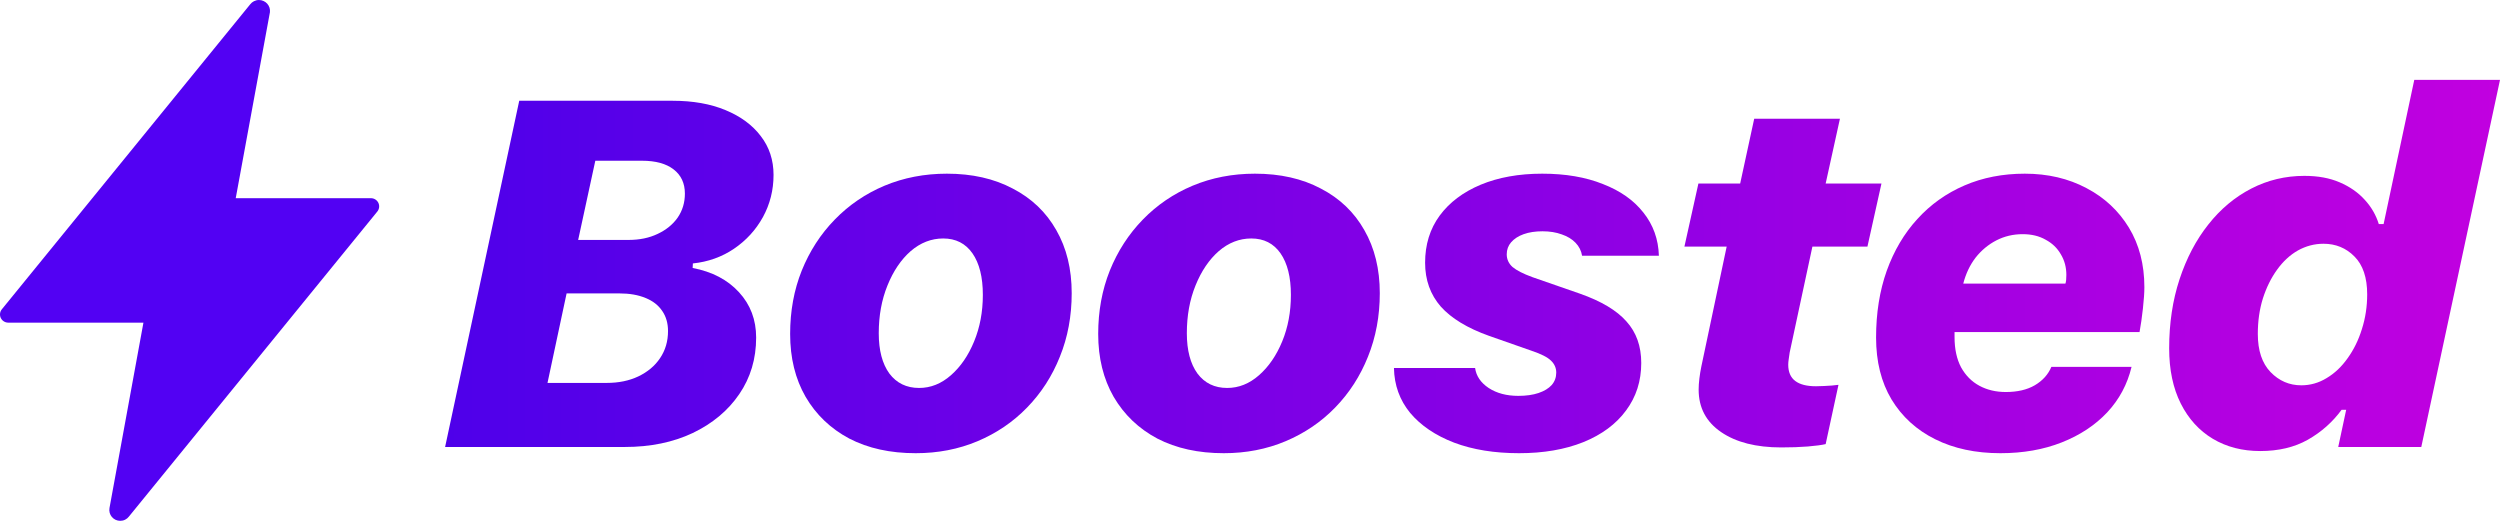 <svg width="72" height="15" viewBox="0 0 72 15" fill="none" xmlns="http://www.w3.org/2000/svg">
<path d="M17.994 12.873C18.731 12.873 19.382 12.739 19.948 12.472C20.518 12.2 20.966 11.827 21.29 11.352C21.615 10.878 21.777 10.334 21.777 9.722C21.777 9.21 21.613 8.775 21.283 8.416C20.954 8.057 20.509 7.824 19.948 7.718L19.955 7.587C20.395 7.541 20.79 7.4 21.137 7.165C21.49 6.926 21.768 6.622 21.972 6.253C22.176 5.88 22.278 5.475 22.278 5.037C22.278 4.609 22.155 4.235 21.909 3.918C21.668 3.6 21.33 3.351 20.894 3.171C20.463 2.992 19.957 2.902 19.378 2.902H14.954L12.819 12.873H17.994ZM17.145 4.629H18.488C18.882 4.629 19.185 4.712 19.399 4.878C19.616 5.044 19.725 5.277 19.725 5.576C19.725 5.834 19.656 6.064 19.517 6.267C19.378 6.465 19.185 6.622 18.939 6.737C18.698 6.852 18.42 6.91 18.105 6.91H16.651L17.145 4.629ZM15.768 11.028L16.318 8.45H17.834C18.131 8.45 18.383 8.494 18.592 8.582C18.8 8.665 18.96 8.789 19.072 8.955C19.183 9.116 19.239 9.309 19.239 9.535C19.239 9.83 19.162 10.09 19.009 10.316C18.861 10.537 18.652 10.712 18.383 10.841C18.119 10.966 17.815 11.028 17.472 11.028H15.768Z" fill="url(#paint0_linear_201_4583)"/>
<path d="M26.47 11.173C26.108 11.173 25.823 11.035 25.614 10.758C25.41 10.477 25.308 10.09 25.308 9.597C25.308 9.091 25.392 8.632 25.559 8.222C25.726 7.808 25.948 7.478 26.226 7.234C26.509 6.99 26.822 6.868 27.165 6.868C27.527 6.868 27.807 7.011 28.007 7.296C28.206 7.582 28.306 7.981 28.306 8.492C28.306 8.98 28.222 9.427 28.055 9.832C27.889 10.238 27.666 10.562 27.388 10.806C27.11 11.051 26.804 11.173 26.47 11.173ZM27.27 5.002C26.625 5.002 26.027 5.118 25.475 5.348C24.928 5.578 24.451 5.903 24.043 6.322C23.634 6.741 23.317 7.232 23.09 7.794C22.867 8.351 22.756 8.959 22.756 9.618C22.756 10.309 22.904 10.912 23.201 11.428C23.502 11.944 23.922 12.345 24.46 12.631C25.002 12.912 25.64 13.052 26.372 13.052C27.012 13.052 27.606 12.937 28.153 12.707C28.7 12.476 29.175 12.154 29.578 11.739C29.986 11.32 30.302 10.832 30.524 10.274C30.752 9.713 30.865 9.102 30.865 8.443C30.865 7.748 30.717 7.142 30.42 6.626C30.128 6.11 29.711 5.712 29.168 5.431C28.63 5.145 27.997 5.002 27.27 5.002Z" fill="url(#paint1_linear_201_4583)"/>
<path d="M35.342 11.173C34.98 11.173 34.695 11.035 34.487 10.758C34.283 10.477 34.181 10.09 34.181 9.597C34.181 9.091 34.264 8.632 34.431 8.222C34.598 7.808 34.821 7.478 35.099 7.234C35.382 6.99 35.694 6.868 36.038 6.868C36.399 6.868 36.68 7.011 36.879 7.296C37.078 7.582 37.178 7.981 37.178 8.492C37.178 8.98 37.095 9.427 36.928 9.832C36.761 10.238 36.538 10.562 36.26 10.806C35.982 11.051 35.676 11.173 35.342 11.173ZM36.142 5.002C35.498 5.002 34.899 5.118 34.348 5.348C33.8 5.578 33.323 5.903 32.915 6.322C32.507 6.741 32.189 7.232 31.962 7.794C31.74 8.351 31.628 8.959 31.628 9.618C31.628 10.309 31.777 10.912 32.073 11.428C32.375 11.944 32.794 12.345 33.332 12.631C33.875 12.912 34.512 13.052 35.245 13.052C35.885 13.052 36.478 12.937 37.025 12.707C37.572 12.476 38.048 12.154 38.451 11.739C38.859 11.32 39.174 10.832 39.397 10.274C39.624 9.713 39.738 9.102 39.738 8.443C39.738 7.748 39.589 7.142 39.292 6.626C39 6.11 38.583 5.712 38.041 5.431C37.503 5.145 36.87 5.002 36.142 5.002Z" fill="url(#paint2_linear_201_4583)"/>
<path d="M41.043 7.566C41.043 8.063 41.194 8.485 41.495 8.83C41.801 9.171 42.265 9.452 42.886 9.673L44.11 10.102C44.384 10.194 44.569 10.288 44.667 10.385C44.769 10.482 44.82 10.597 44.82 10.73C44.82 10.869 44.776 10.989 44.688 11.09C44.599 11.187 44.474 11.263 44.312 11.318C44.15 11.373 43.955 11.401 43.728 11.401C43.389 11.401 43.104 11.325 42.872 11.173C42.645 11.021 42.515 10.83 42.483 10.599H40.146C40.155 11.092 40.311 11.523 40.612 11.891C40.918 12.255 41.34 12.541 41.878 12.748C42.416 12.951 43.039 13.052 43.749 13.052C44.453 13.052 45.07 12.946 45.599 12.734C46.132 12.518 46.542 12.214 46.83 11.822C47.122 11.431 47.268 10.975 47.268 10.454C47.268 9.97 47.126 9.572 46.843 9.259C46.565 8.941 46.118 8.674 45.501 8.457L44.131 7.981C43.867 7.884 43.677 7.787 43.561 7.69C43.45 7.589 43.394 7.467 43.394 7.324C43.394 7.191 43.436 7.075 43.519 6.979C43.607 6.877 43.728 6.799 43.881 6.744C44.038 6.688 44.219 6.661 44.423 6.661C44.632 6.661 44.817 6.691 44.98 6.751C45.142 6.806 45.274 6.886 45.376 6.992C45.478 7.098 45.541 7.223 45.564 7.366H47.776C47.762 6.891 47.613 6.477 47.33 6.122C47.052 5.767 46.663 5.493 46.162 5.3C45.666 5.101 45.084 5.002 44.416 5.002C43.744 5.002 43.153 5.108 42.643 5.32C42.138 5.532 41.743 5.829 41.461 6.212C41.182 6.594 41.043 7.045 41.043 7.566Z" fill="url(#paint3_linear_201_4583)"/>
<path d="M51.3 12.886C51.583 12.886 51.837 12.877 52.065 12.859C52.292 12.84 52.464 12.817 52.579 12.79L52.948 11.083C52.892 11.088 52.827 11.094 52.753 11.104C52.679 11.108 52.605 11.113 52.531 11.117C52.456 11.122 52.38 11.124 52.301 11.124C52.037 11.124 51.837 11.074 51.703 10.972C51.569 10.871 51.501 10.714 51.501 10.502C51.501 10.457 51.506 10.403 51.515 10.344C51.525 10.279 51.534 10.215 51.543 10.15L52.197 7.103H53.782L54.186 5.286H52.579L52.99 3.42H50.521L50.117 5.286H48.914L48.511 7.103H49.728L48.998 10.558C48.974 10.673 48.956 10.788 48.942 10.903C48.928 11.018 48.921 11.124 48.921 11.221C48.921 11.742 49.137 12.149 49.568 12.444C49.999 12.739 50.576 12.886 51.3 12.886Z" fill="url(#paint4_linear_201_4583)"/>
<path d="M56.542 8.167C56.616 7.881 56.734 7.633 56.896 7.421C57.063 7.209 57.263 7.043 57.495 6.923C57.726 6.804 57.979 6.744 58.253 6.744C58.508 6.744 58.728 6.797 58.913 6.903C59.103 7.004 59.249 7.144 59.352 7.324C59.458 7.499 59.511 7.697 59.511 7.918C59.511 7.964 59.509 8.013 59.505 8.063C59.5 8.109 59.493 8.144 59.484 8.167H56.542ZM57.613 13.052C58.267 13.052 58.855 12.948 59.379 12.741C59.903 12.534 60.339 12.246 60.687 11.877C61.035 11.504 61.269 11.067 61.389 10.565H59.08C58.987 10.786 58.828 10.963 58.6 11.097C58.378 11.226 58.1 11.29 57.766 11.29C57.483 11.29 57.23 11.23 57.008 11.111C56.785 10.991 56.609 10.813 56.479 10.579C56.354 10.344 56.291 10.053 56.291 9.708C56.291 9.68 56.291 9.655 56.291 9.632C56.291 9.609 56.291 9.586 56.291 9.563H61.619C61.656 9.365 61.688 9.139 61.716 8.886C61.744 8.632 61.758 8.427 61.758 8.271C61.758 7.617 61.609 7.045 61.313 6.557C61.016 6.069 60.608 5.689 60.089 5.417C59.569 5.141 58.978 5.002 58.315 5.002C57.68 5.002 57.1 5.115 56.577 5.341C56.053 5.567 55.6 5.889 55.22 6.308C54.84 6.723 54.546 7.22 54.337 7.801C54.133 8.377 54.031 9.017 54.031 9.722C54.031 10.413 54.179 11.007 54.476 11.504C54.778 12.002 55.197 12.384 55.735 12.651C56.273 12.919 56.899 13.052 57.613 13.052Z" fill="url(#paint5_linear_201_4583)"/>
<path d="M65.094 12.99C65.623 12.99 66.079 12.882 66.464 12.665C66.854 12.444 67.178 12.156 67.438 11.802H67.57L67.341 12.873H69.733L72 2.301H69.531L68.648 6.453H68.509C68.43 6.196 68.296 5.963 68.106 5.756C67.916 5.544 67.674 5.376 67.382 5.251C67.095 5.127 66.757 5.065 66.367 5.065C65.82 5.065 65.31 5.187 64.837 5.431C64.364 5.675 63.951 6.02 63.599 6.467C63.247 6.91 62.971 7.435 62.771 8.043C62.572 8.646 62.472 9.309 62.472 10.033C62.472 10.65 62.584 11.18 62.806 11.622C63.029 12.064 63.337 12.403 63.731 12.638C64.125 12.873 64.58 12.99 65.094 12.99ZM66.277 11.097C65.933 11.097 65.639 10.97 65.393 10.717C65.148 10.463 65.025 10.097 65.025 9.618C65.025 9.25 65.073 8.909 65.171 8.595C65.273 8.278 65.41 8.001 65.581 7.766C65.753 7.527 65.952 7.343 66.179 7.214C66.411 7.085 66.657 7.02 66.916 7.02C67.269 7.02 67.566 7.142 67.807 7.386C68.052 7.63 68.175 7.994 68.175 8.478C68.175 8.828 68.124 9.162 68.022 9.48C67.925 9.793 67.788 10.072 67.612 10.316C67.44 10.56 67.239 10.751 67.007 10.889C66.78 11.028 66.536 11.097 66.277 11.097Z" fill="url(#paint6_linear_201_4583)"/>
<path d="M7.457 0C7.502 -0 7.547 0.009 7.588 0.028C7.629 0.046 7.666 0.073 7.696 0.106C7.726 0.14 7.748 0.179 7.762 0.222C7.775 0.264 7.779 0.309 7.774 0.354C7.773 0.358 7.772 0.363 7.771 0.367L6.789 5.708H10.683C10.774 5.708 10.857 5.76 10.897 5.842C10.936 5.924 10.925 6.021 10.867 6.092L3.711 14.879C3.683 14.916 3.646 14.946 3.604 14.967C3.56 14.989 3.512 15 3.463 15C3.417 15 3.372 14.99 3.33 14.971C3.289 14.952 3.252 14.924 3.222 14.889C3.193 14.854 3.171 14.813 3.159 14.769C3.147 14.725 3.145 14.678 3.153 14.633L3.153 14.632L4.131 9.292H0.237C0.146 9.292 0.063 9.24 0.023 9.158C-0.016 9.076 -0.005 8.979 0.053 8.908L7.207 0.123C7.236 0.086 7.272 0.056 7.314 0.035C7.359 0.012 7.408 0 7.457 0Z" fill="#5201F3"/>
<defs>
<linearGradient id="paint0_linear_201_4583" x1="12.819" y1="7.922" x2="71.936" y2="7.922" gradientUnits="userSpaceOnUse">
<stop stop-color="#4E00EA"/>
<stop offset="1" stop-color="#C100E0"/>
</linearGradient>
<linearGradient id="paint1_linear_201_4583" x1="12.819" y1="7.922" x2="71.936" y2="7.922" gradientUnits="userSpaceOnUse">
<stop stop-color="#4E00EA"/>
<stop offset="1" stop-color="#C100E0"/>
</linearGradient>
<linearGradient id="paint2_linear_201_4583" x1="12.819" y1="7.922" x2="71.936" y2="7.922" gradientUnits="userSpaceOnUse">
<stop stop-color="#4E00EA"/>
<stop offset="1" stop-color="#C100E0"/>
</linearGradient>
<linearGradient id="paint3_linear_201_4583" x1="12.819" y1="7.922" x2="71.936" y2="7.922" gradientUnits="userSpaceOnUse">
<stop stop-color="#4E00EA"/>
<stop offset="1" stop-color="#C100E0"/>
</linearGradient>
<linearGradient id="paint4_linear_201_4583" x1="12.819" y1="7.922" x2="71.936" y2="7.922" gradientUnits="userSpaceOnUse">
<stop stop-color="#4E00EA"/>
<stop offset="1" stop-color="#C100E0"/>
</linearGradient>
<linearGradient id="paint5_linear_201_4583" x1="12.819" y1="7.922" x2="71.936" y2="7.922" gradientUnits="userSpaceOnUse">
<stop stop-color="#4E00EA"/>
<stop offset="1" stop-color="#C100E0"/>
</linearGradient>
<linearGradient id="paint6_linear_201_4583" x1="12.819" y1="7.922" x2="71.936" y2="7.922" gradientUnits="userSpaceOnUse">
<stop stop-color="#4E00EA"/>
<stop offset="1" stop-color="#C100E0"/>
</linearGradient>
</defs>
</svg>
